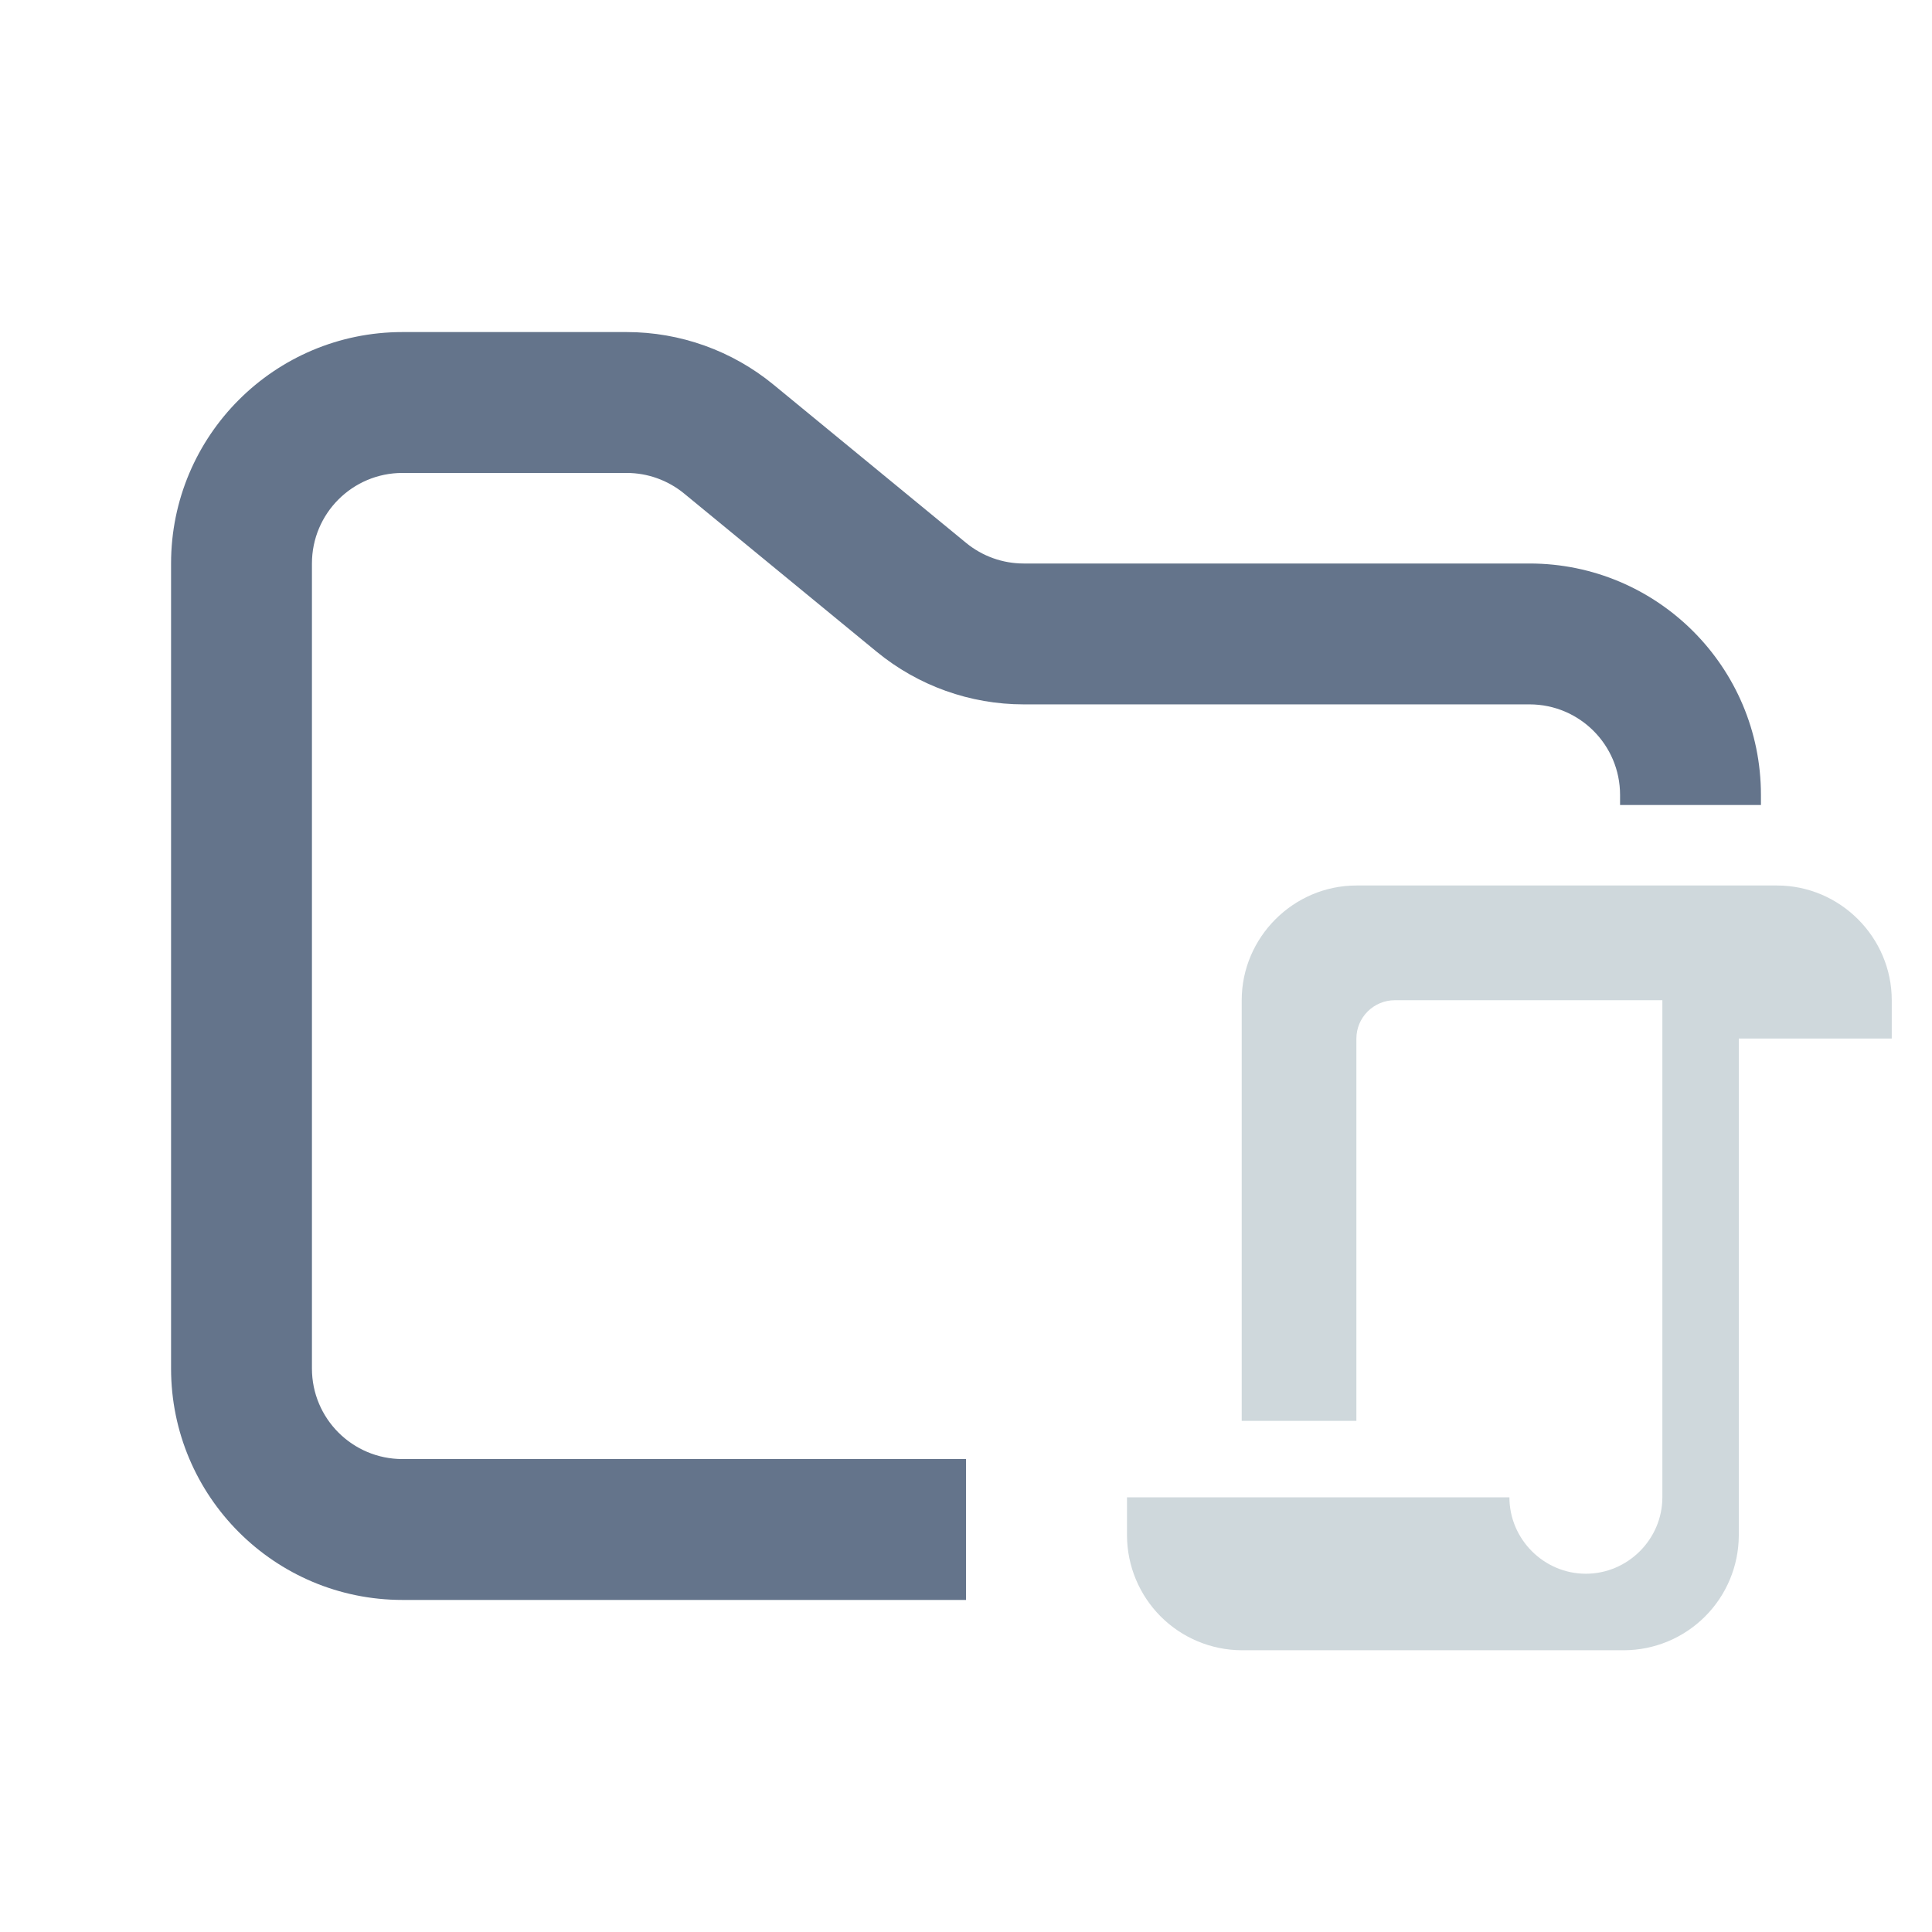 <svg width="48" height="48" viewBox="0 0 48 48" fill="none" xmlns="http://www.w3.org/2000/svg">
<path fill-rule="evenodd" clip-rule="evenodd" d="M10 8.25C6.824 8.25 4.25 10.824 4.25 14V34C4.25 37.176 6.824 39.75 10 39.75H24V36.25H10C8.757 36.25 7.75 35.243 7.75 34V14C7.75 12.757 8.757 11.75 10 11.75H15.568C16.089 11.75 16.593 11.931 16.996 12.261L21.782 16.193C22.811 17.038 24.101 17.5 25.432 17.5H38C39.243 17.5 40.25 18.507 40.25 19.75V20H43.75V19.75C43.75 16.574 41.176 14 38 14H25.432C24.911 14 24.407 13.819 24.004 13.489L19.218 9.557C18.189 8.712 16.899 8.25 15.568 8.25H10Z" fill="#64748B"/>
<path d="M39.4 39.099C40.442 39.099 41.301 38.242 41.301 37.2V24.85H34.65C34.398 24.851 34.157 24.952 33.979 25.13C33.8 25.308 33.7 25.549 33.699 25.802V35.301H30.85V24.85C30.85 23.286 32.137 22 33.701 22H44.15C45.714 22 47 23.286 47 24.85V25.802H43.2V38.151C43.196 38.906 42.895 39.629 42.361 40.162C41.827 40.696 41.104 40.997 40.35 41H30.85C30.095 40.997 29.372 40.696 28.838 40.162C28.305 39.628 28.003 38.905 28 38.15V37.2H37.501C37.501 38.242 38.358 39.099 39.4 39.099Z" fill="#CFD8DC"/>
</svg>
